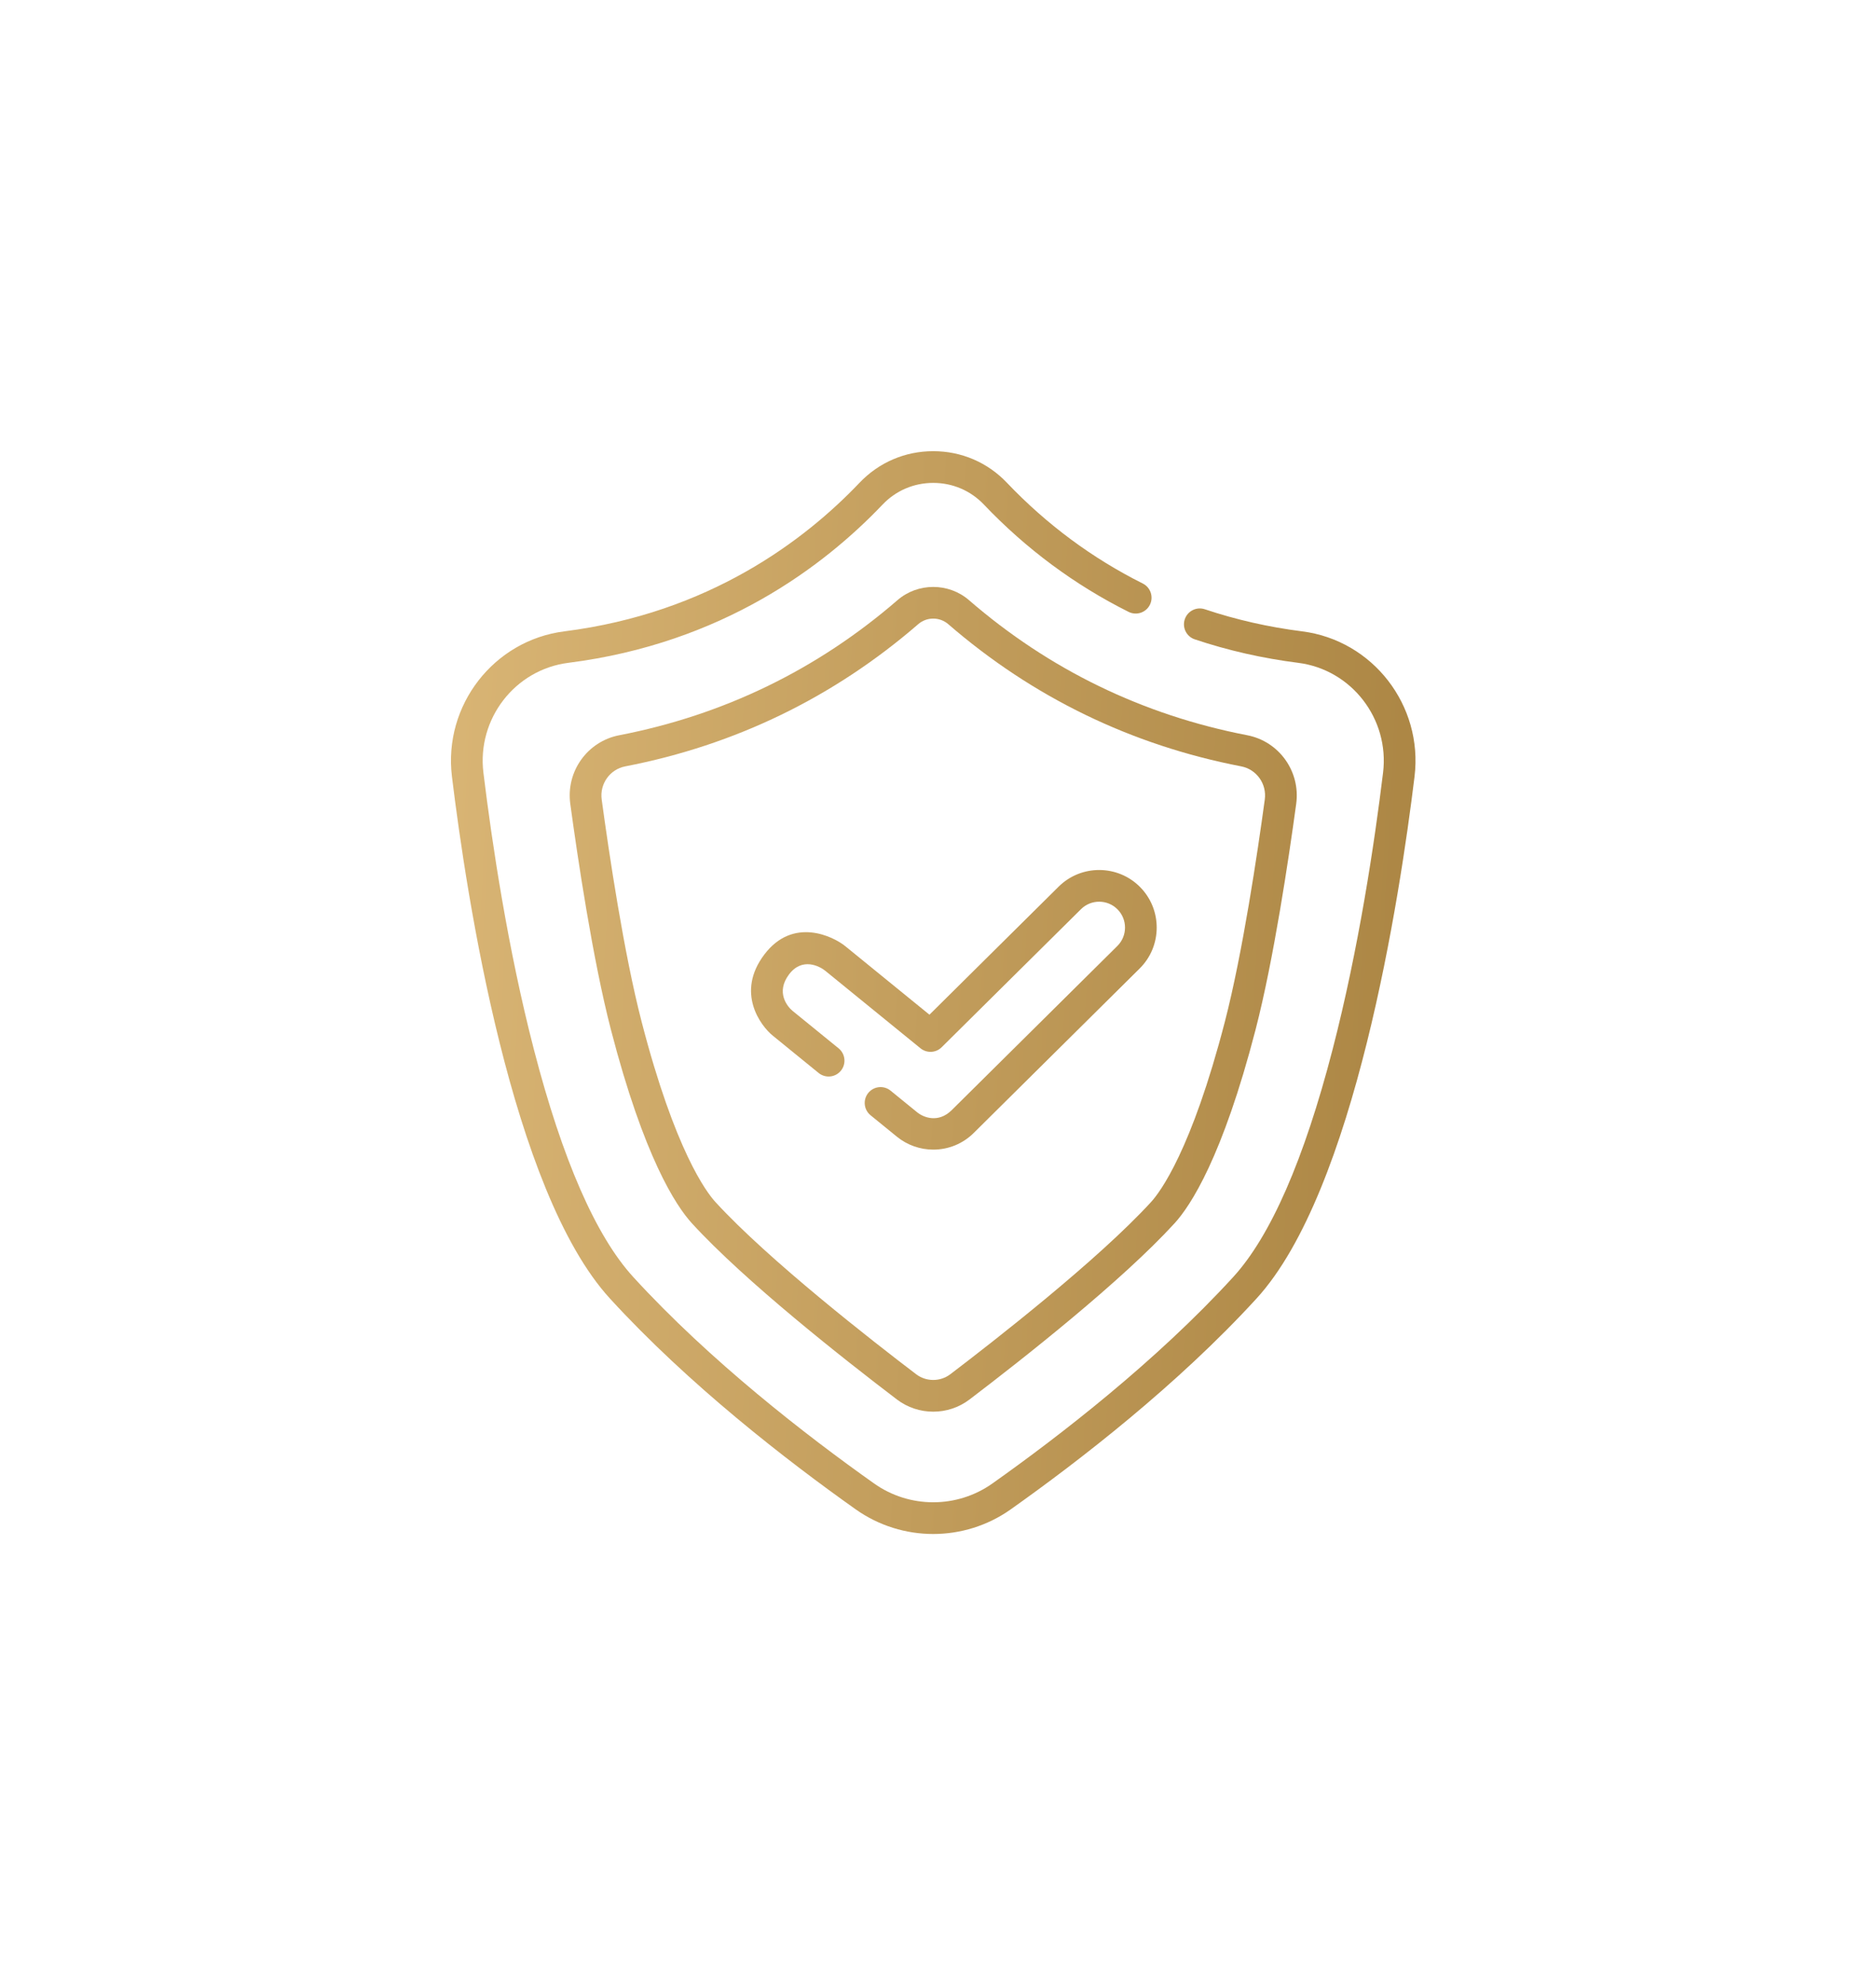 <svg width="104" height="110" viewBox="0 0 104 110" fill="none" xmlns="http://www.w3.org/2000/svg">
<g filter="url(#filter0_d)">
<path d="M72.187 27.984C70.33 27.75 68.515 27.337 66.793 26.76C66.333 26.606 65.835 26.854 65.681 27.314C65.526 27.775 65.775 28.273 66.235 28.427C68.066 29.041 69.995 29.479 71.967 29.728C74.925 30.103 77.036 32.833 76.673 35.814C76.196 39.723 75.324 45.558 73.874 51.156C72.294 57.253 70.44 61.495 68.363 63.764C64.098 68.425 58.751 72.556 55.017 75.2C53.054 76.59 50.417 76.59 48.456 75.2C44.721 72.556 39.374 68.425 35.109 63.764C33.032 61.495 31.178 57.253 29.598 51.156C28.148 45.558 27.276 39.723 26.799 35.814C26.436 32.833 28.546 30.103 31.505 29.728C40.033 28.65 45.685 24.365 48.925 20.961C49.663 20.185 50.661 19.758 51.736 19.758C52.81 19.758 53.809 20.185 54.547 20.961C56.882 23.413 59.58 25.413 62.566 26.905C63.001 27.122 63.529 26.946 63.746 26.512C63.962 26.077 63.786 25.549 63.352 25.333C60.548 23.932 58.014 22.053 55.82 19.749C54.747 18.621 53.296 18 51.736 18C50.175 18 48.725 18.621 47.651 19.749C44.608 22.947 39.298 26.971 31.284 27.984C27.369 28.48 24.573 32.088 25.054 36.027C25.872 42.74 28.364 58.998 33.812 64.951C38.182 69.726 43.635 73.941 47.439 76.635C48.724 77.545 50.23 78 51.736 78C53.241 77.999 54.747 77.545 56.032 76.635C59.837 73.941 65.29 69.726 69.659 64.951C75.108 58.998 77.6 42.74 78.418 36.027C78.898 32.088 76.103 28.48 72.187 27.984Z" fill="url(#paint0_linear)"/>
<path d="M49.753 26.256C45.306 30.104 40.116 32.622 34.326 33.741C32.562 34.082 31.37 35.75 31.614 37.539C32.024 40.547 32.861 46.172 33.866 50.05C35.698 57.121 37.469 59.813 38.361 60.788C41.296 63.994 46.74 68.278 49.724 70.547C50.317 70.997 51.026 71.222 51.736 71.222C52.445 71.222 53.155 70.997 53.747 70.547C56.731 68.278 62.176 63.994 65.11 60.788C66.003 59.813 67.774 57.121 69.606 50.05C70.611 46.171 71.448 40.546 71.858 37.539C72.102 35.75 70.91 34.082 69.146 33.741C63.356 32.622 58.165 30.104 53.719 26.256C52.588 25.278 50.883 25.278 49.753 26.256ZM70.116 37.301C69.712 40.271 68.886 45.818 67.904 49.609C66.052 56.757 64.305 59.064 63.814 59.602C60.866 62.822 55.048 67.35 52.683 69.147C52.125 69.571 51.346 69.571 50.788 69.147C48.423 67.35 42.605 62.822 39.658 59.602C39.166 59.064 37.419 56.757 35.568 49.609C34.586 45.819 33.76 40.271 33.356 37.301C33.238 36.436 33.81 35.631 34.659 35.466C40.756 34.289 46.221 31.637 50.903 27.586C51.14 27.38 51.438 27.277 51.736 27.277C52.033 27.277 52.331 27.38 52.569 27.586C57.251 31.637 62.716 34.289 68.813 35.466C69.661 35.631 70.234 36.436 70.116 37.301Z" fill="url(#paint1_linear)"/>
<path d="M46.862 45.43C46.201 44.891 43.969 43.78 42.372 45.891C40.775 48.001 42.172 49.842 42.833 50.38L45.382 52.454C45.758 52.76 46.312 52.704 46.618 52.327C46.924 51.95 46.867 51.397 46.491 51.09L43.942 49.017C43.646 48.775 42.998 47.988 43.736 47C44.473 46.012 45.455 46.551 45.752 46.793L51.029 51.087C51.378 51.37 51.884 51.346 52.203 51.029L59.926 43.379C60.487 42.822 61.397 42.827 61.953 43.389C62.509 43.95 62.505 44.859 61.944 45.416L52.745 54.529C52.017 55.231 51.215 54.938 50.831 54.622L49.371 53.434C48.994 53.128 48.441 53.185 48.134 53.561C47.828 53.937 47.885 54.491 48.261 54.797L49.722 55.986C50.289 56.447 51.004 56.702 51.735 56.702C52.583 56.702 53.381 56.373 53.982 55.777L63.18 46.665C64.431 45.426 64.44 43.401 63.202 42.151C61.963 40.901 59.938 40.892 58.688 42.13L51.526 49.225L46.862 45.43Z" fill="url(#paint2_linear)"/>
</g>
<defs>
<filter id="filter0_d" x="0" y="0" width="103.472" height="110" filterUnits="userSpaceOnUse" color-interpolation-filters="sRGB">
<feFlood flood-opacity="0" result="BackgroundImageFix"/>
<feColorMatrix in="SourceAlpha" type="matrix" values="0 0 0 0 0 0 0 0 0 0 0 0 0 0 0 0 0 0 127 0"/>
<feOffset dy="7"/>
<feGaussianBlur stdDeviation="12.5"/>
<feColorMatrix type="matrix" values="0 0 0 0 0.974 0 0 0 0 0.813 0 0 0 0 0.536 0 0 0 0.59 0"/>
<feBlend mode="normal" in2="BackgroundImageFix" result="effect1_dropShadow"/>
<feBlend mode="normal" in="SourceGraphic" in2="effect1_dropShadow" result="shape"/>
</filter>
<linearGradient id="paint0_linear" x1="24.318" y1="-12.783" x2="84.747" y2="-9.662" gradientUnits="userSpaceOnUse">
<stop stop-color="#DBB777"/>
<stop offset="1" stop-color="#A98341"/>
</linearGradient>
<linearGradient id="paint1_linear" x1="24.318" y1="-12.783" x2="84.747" y2="-9.662" gradientUnits="userSpaceOnUse">
<stop stop-color="#DBB777"/>
<stop offset="1" stop-color="#A98341"/>
</linearGradient>
<linearGradient id="paint2_linear" x1="24.318" y1="-12.783" x2="84.747" y2="-9.662" gradientUnits="userSpaceOnUse">
<stop stop-color="#DBB777"/>
<stop offset="1" stop-color="#A98341"/>
</linearGradient>
</defs>
</svg>
